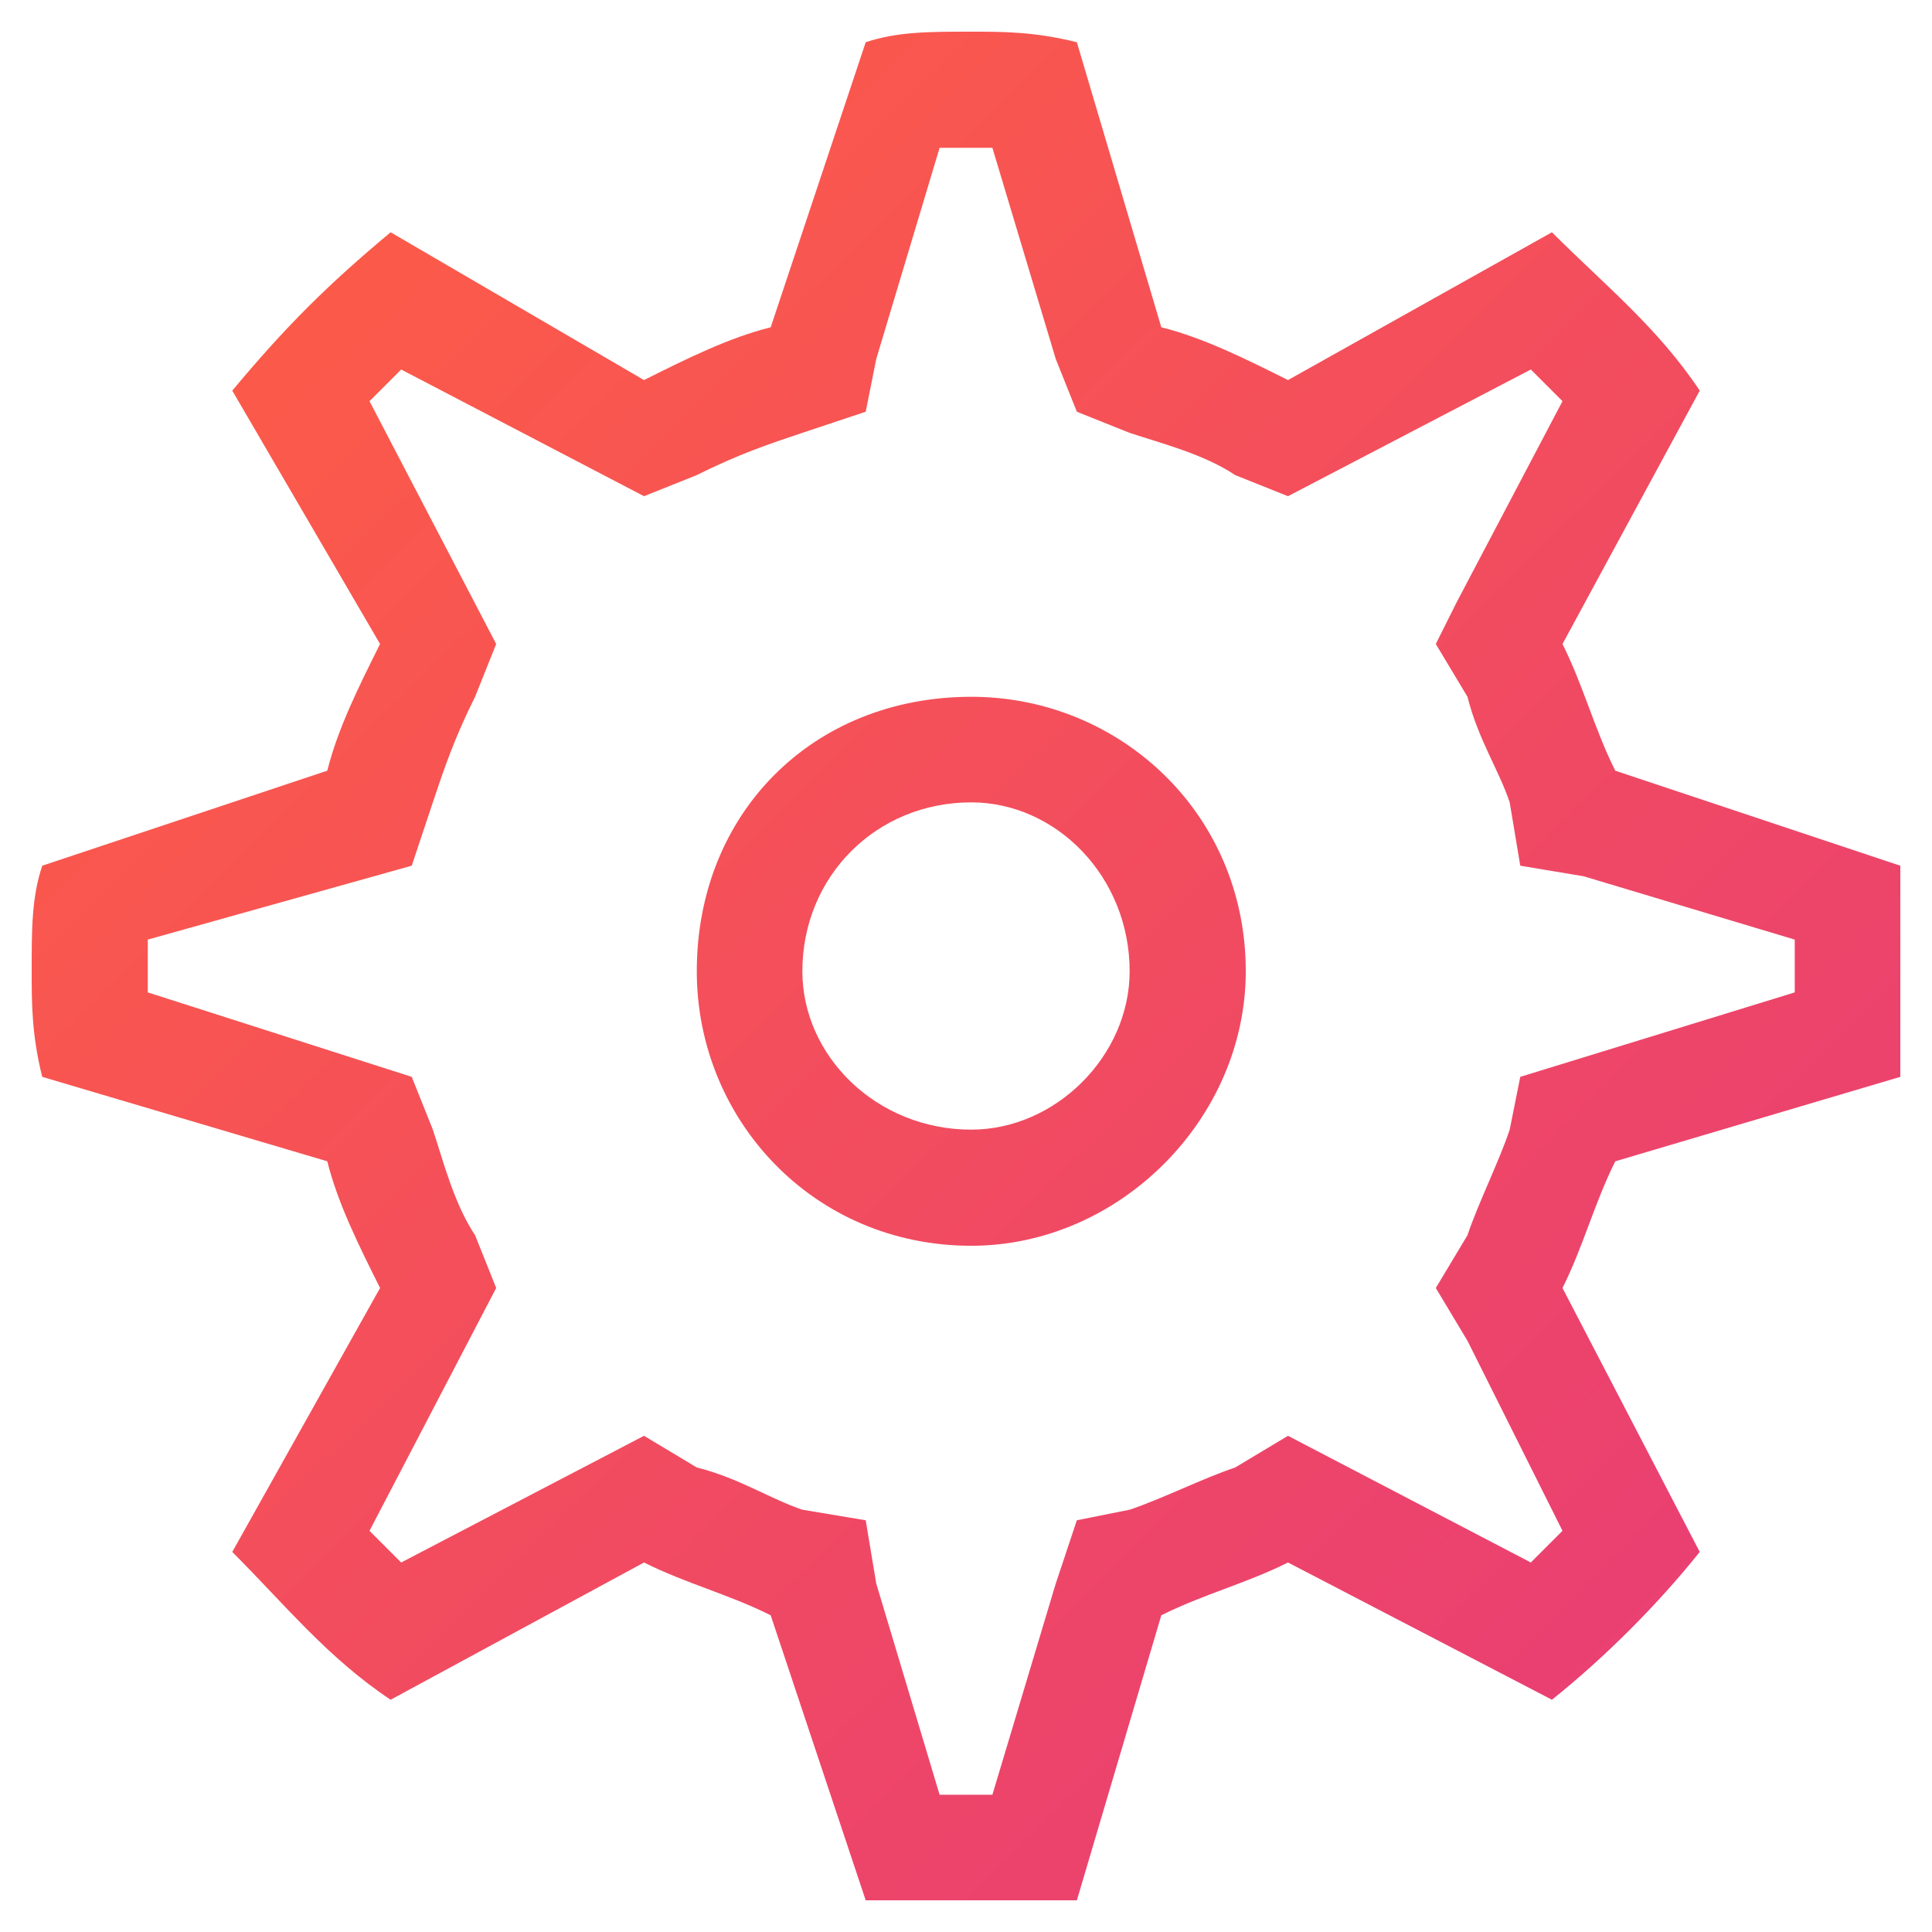 <svg xmlns="http://www.w3.org/2000/svg" xmlns:xlink="http://www.w3.org/1999/xlink" xml:space="preserve" fill-rule="evenodd" clip-rule="evenodd" viewBox="0 0 183 183">
<defs>
<linearGradient id="id0" gradientUnits="userSpaceOnUse" x1="3.614" y1="2.642" x2="179.713" y2="180.685">
<stop offset="0" stop-opacity="1" stop-color="#FF6041"></stop>
<stop offset="1" stop-opacity="1" stop-color="#E63A7A"></stop>
</linearGradient>
</defs>
<g id="Layer_x0020_1">
<g id="_2604025742800">
<g>
</g>
<path fill="url(#id0)" d="M92 66c-15,0 -26,11 -26,26 0,14 11,26 26,26 14,0 26,-12 26,-26 0,-15 -12,-26 -26,-26zm0 41c-9,0 -16,-7 -16,-15 0,-9 7,-16 16,-16 8,0 15,7 15,16 0,8 -7,15 -15,15zm88 -5c0,-4 0,-7 0,-10 0,-4 0,-7 0,-10l-27 -9c-2,-4 -3,-8 -5,-12l13 -24c-4,-6 -9,-10 -14,-15l-25 14c-4,-2 -8,-4 -12,-5l-8 -27c-4,-1 -7,-1 -10,-1 -4,0 -7,0 -10,1l-9 27c-4,1 -8,3 -12,5l-24 -14c-6,5 -10,9 -15,15l14 24c-2,4 -4,8 -5,12l-27 9c-1,3 -1,6 -1,10 0,3 0,6 1,10l27 8c1,4 3,8 5,12l-14 25c5,5 9,10 15,14l24 -13c4,2 8,3 12,5l9 27c3,0 6,0 10,0 3,0 6,0 10,0l8 -27c4,-2 8,-3 12,-5l25 13c5,-4 10,-9 14,-14l-13 -25c2,-4 3,-8 5,-12l27 -8zm-36 0l-1 5c-1,3 -3,7 -4,10l-3 5 3 5 9 18c-1,1 -2,2 -3,3l-23 -12 -5 3c-3,1 -7,3 -10,4l-5 1 -2 6 -6 20c-1,0 -2,0 -2,0 -1,0 -2,0 -3,0l-6 -20 -1 -6 -6 -1c-3,-1 -6,-3 -10,-4l-5 -3 -23 12c-1,-1 -2,-2 -3,-3l12 -23 -2 -5c-2,-3 -3,-7 -4,-10l-2 -5 -25 -8c0,-1 0,-2 0,-2 0,-1 0,-2 0,-3l25 -7 2 -6c1,-3 2,-6 4,-10l2 -5 -12 -23c1,-1 2,-2 3,-3l23 12 5 -2c4,-2 7,-3 10,-4l6 -2 1 -5 6 -20c1,0 2,0 3,0 0,0 1,0 2,0l6 20 2 5 5 2c3,1 7,2 10,4l5 2 23 -12c1,1 2,2 3,3l-10 19 -2 4 3 5c1,4 3,7 4,10l1 6 6 1 20 6c0,1 0,2 0,3 0,0 0,1 0,2l-26 8 0 0z"></path>
</g>
</g>
</svg>